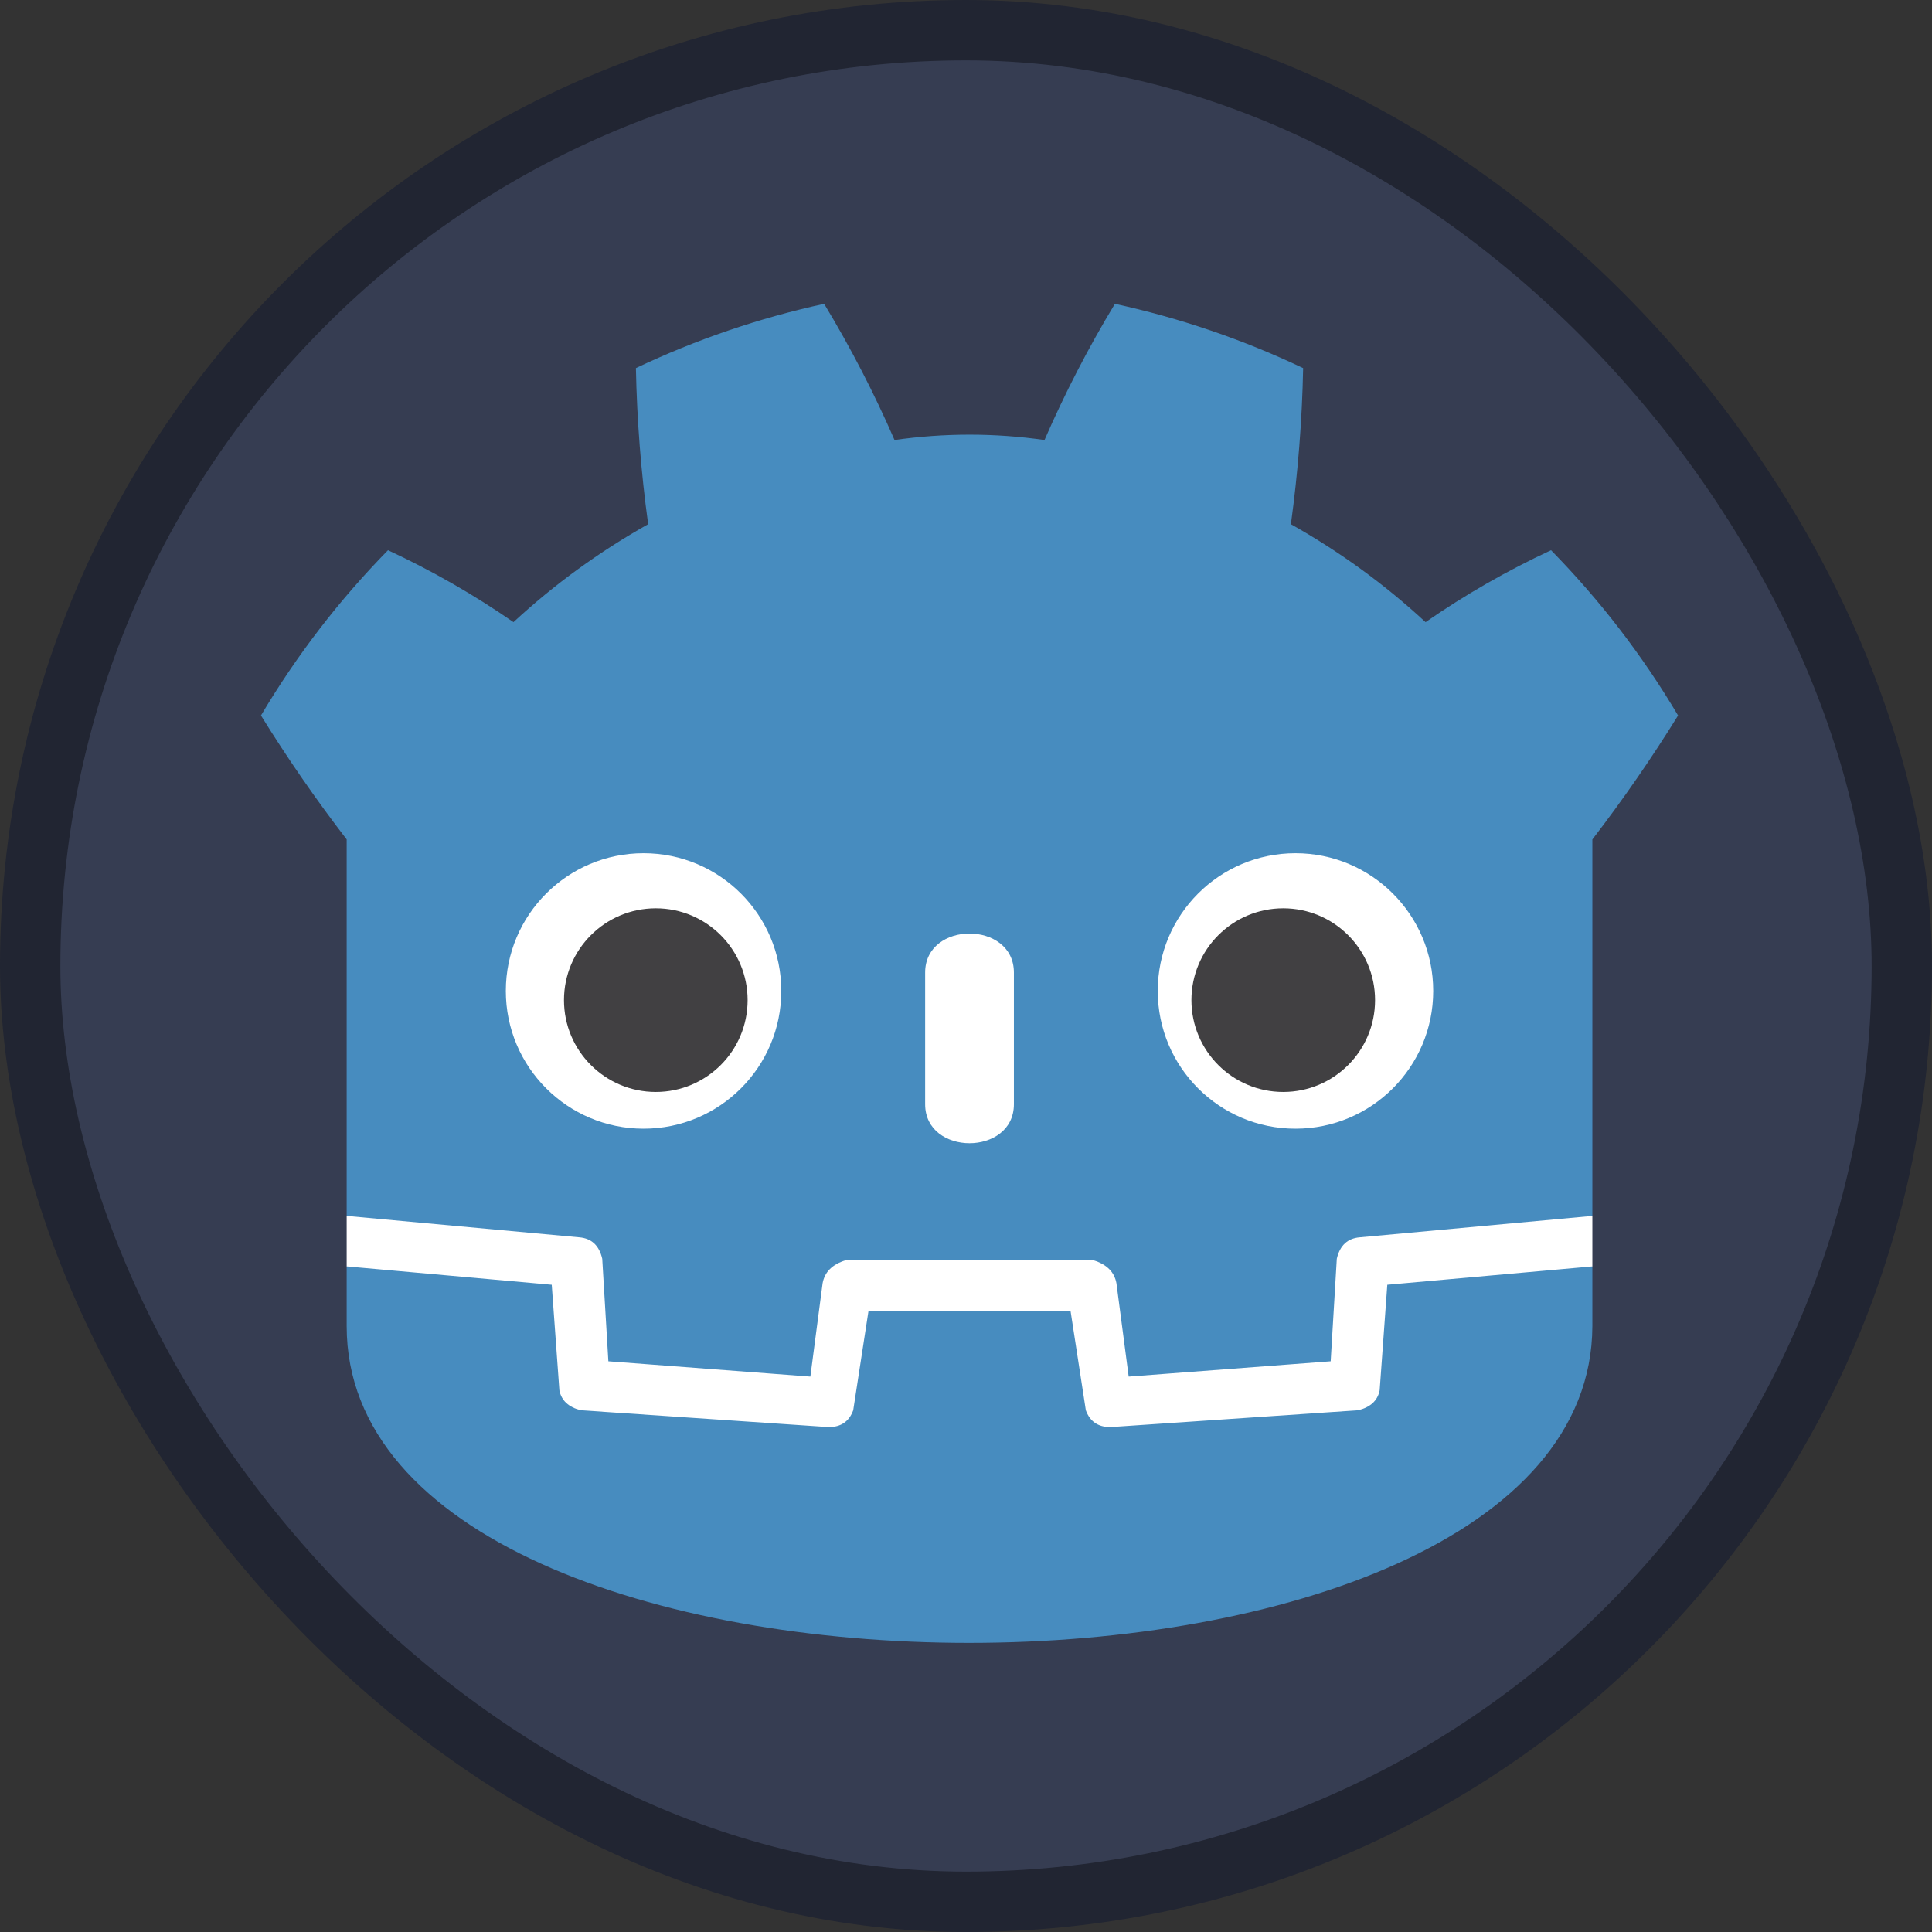 <?xml version="1.0" standalone="no"?>
<!DOCTYPE svg PUBLIC "-//W3C//DTD SVG 20010904//EN" "http://www.w3.org/TR/2001/REC-SVG-20010904/DTD/svg10.dtd">
<!-- Created using Krita: https://krita.org -->
<svg xmlns="http://www.w3.org/2000/svg" 
    xmlns:xlink="http://www.w3.org/1999/xlink"
    xmlns:krita="http://krita.org/namespaces/svg/krita"
    xmlns:sodipodi="http://sodipodi.sourceforge.net/DTD/sodipodi-0.dtd"
    width="92.16pt"
    height="92.16pt"
    viewBox="0 0 92.16 92.16">
<rect x="0" y="0" width="92.16" height="92.16" fill="#333333" stroke="none"/>
<defs/>
<rect id="shape0" transform="matrix(0.72 0 0 0.72 1.44 1.44)" fill="#363d52" stroke="#212532" stroke-width="4" stroke-linecap="butt" stroke-linejoin="miter" stroke-miterlimit="2" width="124" height="124" rx="62" ry="62"/><g id="group0" transform="matrix(0.073 0 0 0.073 8.872 8.872)" fill="none">
  <path id="shape1" transform="translate(105, 673)" fill="#ffffff" stroke-opacity="0" stroke="#000000" stroke-width="0" stroke-linecap="square" stroke-linejoin="bevel" d="M0 0L0 33C271.333 269 542.667 269 814 33L814 0Z" sodipodi:nodetypes="ccccc"/>
  <path id="shape2" transform="translate(49, 77)" fill="#478cbf" stroke-opacity="0" stroke="#000000" stroke-width="0" stroke-linecap="square" stroke-linejoin="bevel" d="M56 596L208 610C216 610.667 221 615.333 223 624L227 691L359 701L367 640C368.333 632.667 373.333 627.667 382 625L544 625C552.667 627.667 557.667 632.667 559 640L567 701L699 691L703 624C705 615.333 710 610.667 718 610L870 596L870 350C890 324 908.667 297 926 269C902.667 229.667 875 193.667 843 161C814.333 174.333 787 190 761 208C734.333 183.333 705 162 673 144C677.667 110 680.333 76 681 42C641.667 23.333 600.667 9.333 558 0C540.667 28.667 525.333 58.333 512 89C479.333 84.333 446.667 84.333 414 89C400.667 58.333 385.333 28.667 368 0C325.333 9.333 284.333 23.333 245 42C245.667 76 248.333 110 253 144C221 162 191.667 183.333 165 208C139 190 111.667 174.333 83 161C51 193.667 23.333 229.667 0 269C17.333 297 36 324 56 350ZM56 629L56 668C56 944 869 944 870 668L870 629L736 641L731 710C729.667 716.667 725 721 717 723L555 734C547 734 541.667 730.333 539 723L529 658L397 658L387 723C384.333 730.333 379 734 371 734L209 723C201 721 196.333 716.667 195 710L190 641Z" sodipodi:nodetypes="cccccccccccccccccccccccccccccccccccccccccccccccc"/>
  <path id="shape3" transform="translate(483, 488.5)" fill="#ffffff" stroke-opacity="0" stroke="#000000" stroke-width="0" stroke-linecap="square" stroke-linejoin="bevel" d="M0 111.5C0 145.5 58 145.5 58 111.5L58 25.5C58 -8.5 0 -8.5 0 25.5Z" sodipodi:nodetypes="ccccc"/>
  <circle id="shape4" transform="translate(635, 436)" r="90" cx="90" cy="90" fill="#ffffff" stroke-opacity="0" stroke="#000000" stroke-width="0" stroke-linecap="square" stroke-linejoin="bevel"/>
  <circle id="shape5" transform="translate(209, 436)" r="90" cx="90" cy="90" fill="#ffffff" stroke-opacity="0" stroke="#000000" stroke-width="0" stroke-linecap="square" stroke-linejoin="bevel"/>
 </g><g id="group1" transform="matrix(0.073 0 0 0.073 8.872 8.872)" fill="none">
  <circle id="shape6" transform="translate(247, 472)" r="60" cx="60" cy="60" fill="#414042" stroke-opacity="0" stroke="#000000" stroke-width="0" stroke-linecap="square" stroke-linejoin="bevel"/>
  <circle id="shape7" transform="translate(657, 472)" r="60" cx="60" cy="60" fill="#414042" stroke-opacity="0" stroke="#000000" stroke-width="0" stroke-linecap="square" stroke-linejoin="bevel"/>
 </g>
</svg>
